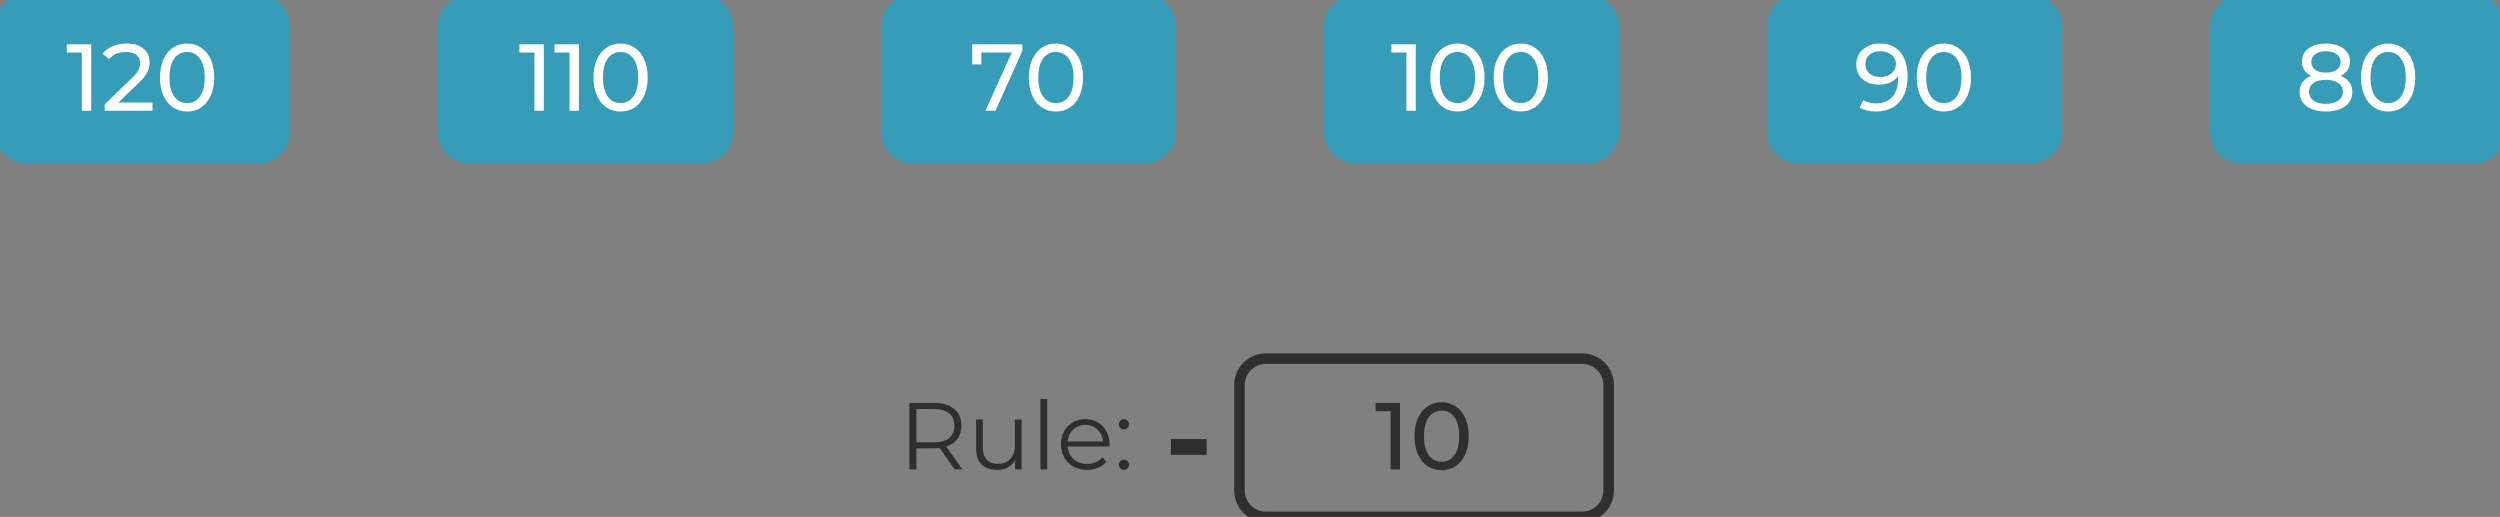 <svg width="474" height="98" viewBox="0 0 474 98" fill="none" xmlns="http://www.w3.org/2000/svg">
<rect x="0" y="0" width="474" height="98" fill="#808080" stroke="none"/>
<path d="M0 5C0 2.239 2.239 0 5 0H49C51.761 0 54 2.239 54 5V25C54 27.761 51.761 30 49 30H5C2.239 30 0 27.761 0 25V5Z" fill="#369CB7"/>
<path d="M17.294 8.4V21H15.512V9.966H12.668V8.4H17.294ZM28.907 19.434V21H19.852V19.776L24.983 14.826C25.607 14.226 26.026 13.71 26.242 13.278C26.459 12.834 26.567 12.39 26.567 11.946C26.567 11.286 26.332 10.776 25.864 10.416C25.409 10.044 24.748 9.858 23.884 9.858C22.492 9.858 21.419 10.314 20.663 11.226L19.439 10.164C19.93 9.564 20.573 9.096 21.364 8.76C22.169 8.424 23.062 8.256 24.047 8.256C25.366 8.256 26.416 8.574 27.197 9.21C27.977 9.834 28.366 10.686 28.366 11.766C28.366 12.438 28.223 13.074 27.934 13.674C27.646 14.274 27.101 14.958 26.297 15.726L22.445 19.434H28.907ZM35.482 21.144C34.486 21.144 33.598 20.892 32.818 20.388C32.05 19.872 31.444 19.128 31 18.156C30.556 17.184 30.334 16.032 30.334 14.7C30.334 13.368 30.556 12.216 31 11.244C31.444 10.272 32.05 9.534 32.818 9.03C33.598 8.514 34.486 8.256 35.482 8.256C36.466 8.256 37.342 8.514 38.11 9.03C38.89 9.534 39.502 10.272 39.946 11.244C40.39 12.216 40.612 13.368 40.612 14.7C40.612 16.032 40.39 17.184 39.946 18.156C39.502 19.128 38.89 19.872 38.11 20.388C37.342 20.892 36.466 21.144 35.482 21.144ZM35.482 19.542C36.49 19.542 37.294 19.128 37.894 18.3C38.506 17.472 38.812 16.272 38.812 14.7C38.812 13.128 38.506 11.928 37.894 11.1C37.294 10.272 36.49 9.858 35.482 9.858C34.462 9.858 33.646 10.272 33.034 11.1C32.434 11.928 32.134 13.128 32.134 14.7C32.134 16.272 32.434 17.472 33.034 18.3C33.646 19.128 34.462 19.542 35.482 19.542Z" fill="white"/>
<path d="M5 1H49V-1H5V1ZM53 5V25H55V5H53ZM49 29H5V31H49V29ZM1 25V5H-1V25H1ZM5 29C2.791 29 1 27.209 1 25H-1C-1 28.314 1.686 31 5 31V29ZM53 25C53 27.209 51.209 29 49 29V31C52.314 31 55 28.314 55 25H53ZM49 1C51.209 1 53 2.791 53 5H55C55 1.686 52.314 -1 49 -1V1ZM5 -1C1.686 -1 -1 1.686 -1 5H1C1 2.791 2.791 1 5 1V-1Z" fill="#369CB7"/>
<path d="M84 5C84 2.239 86.239 0 89 0H133C135.761 0 138 2.239 138 5V25C138 27.761 135.761 30 133 30H89C86.239 30 84 27.761 84 25V5Z" fill="#369CB7"/>
<path d="M103.105 8.4V21H101.323V9.966H98.479V8.4H103.105ZM109.767 8.4V21H107.985V9.966H105.141V8.4H109.767ZM117.671 21.144C116.675 21.144 115.787 20.892 115.007 20.388C114.239 19.872 113.633 19.128 113.189 18.156C112.745 17.184 112.523 16.032 112.523 14.7C112.523 13.368 112.745 12.216 113.189 11.244C113.633 10.272 114.239 9.534 115.007 9.03C115.787 8.514 116.675 8.256 117.671 8.256C118.655 8.256 119.531 8.514 120.299 9.03C121.079 9.534 121.691 10.272 122.135 11.244C122.579 12.216 122.801 13.368 122.801 14.7C122.801 16.032 122.579 17.184 122.135 18.156C121.691 19.128 121.079 19.872 120.299 20.388C119.531 20.892 118.655 21.144 117.671 21.144ZM117.671 19.542C118.679 19.542 119.483 19.128 120.083 18.3C120.695 17.472 121.001 16.272 121.001 14.7C121.001 13.128 120.695 11.928 120.083 11.1C119.483 10.272 118.679 9.858 117.671 9.858C116.651 9.858 115.835 10.272 115.223 11.1C114.623 11.928 114.323 13.128 114.323 14.7C114.323 16.272 114.623 17.472 115.223 18.3C115.835 19.128 116.651 19.542 117.671 19.542Z" fill="white"/>
<path d="M89 1H133V-1H89V1ZM137 5V25H139V5H137ZM133 29H89V31H133V29ZM85 25V5H83V25H85ZM89 29C86.791 29 85 27.209 85 25H83C83 28.314 85.686 31 89 31V29ZM137 25C137 27.209 135.209 29 133 29V31C136.314 31 139 28.314 139 25H137ZM133 1C135.209 1 137 2.791 137 5H139C139 1.686 136.314 -1 133 -1V1ZM89 -1C85.686 -1 83 1.686 83 5H85C85 2.791 86.791 1 89 1V-1Z" fill="#369CB7"/>
<path d="M168 5C168 2.239 170.239 0 173 0H217C219.761 0 222 2.239 222 5V25C222 27.761 219.761 30 217 30H173C170.239 30 168 27.761 168 25V5Z" fill="#369CB7"/>
<path d="M193.838 8.4V9.624L188.744 21H186.836L191.822 9.966H186.062V12.216H184.334V8.4H193.838ZM200.212 21.144C199.216 21.144 198.328 20.892 197.548 20.388C196.78 19.872 196.174 19.128 195.73 18.156C195.286 17.184 195.064 16.032 195.064 14.7C195.064 13.368 195.286 12.216 195.73 11.244C196.174 10.272 196.78 9.534 197.548 9.03C198.328 8.514 199.216 8.256 200.212 8.256C201.196 8.256 202.072 8.514 202.84 9.03C203.62 9.534 204.232 10.272 204.676 11.244C205.12 12.216 205.342 13.368 205.342 14.7C205.342 16.032 205.12 17.184 204.676 18.156C204.232 19.128 203.62 19.872 202.84 20.388C202.072 20.892 201.196 21.144 200.212 21.144ZM200.212 19.542C201.22 19.542 202.024 19.128 202.624 18.3C203.236 17.472 203.542 16.272 203.542 14.7C203.542 13.128 203.236 11.928 202.624 11.1C202.024 10.272 201.22 9.858 200.212 9.858C199.192 9.858 198.376 10.272 197.764 11.1C197.164 11.928 196.864 13.128 196.864 14.7C196.864 16.272 197.164 17.472 197.764 18.3C198.376 19.128 199.192 19.542 200.212 19.542Z" fill="white"/>
<path d="M173 1H217V-1H173V1ZM221 5V25H223V5H221ZM217 29H173V31H217V29ZM169 25V5H167V25H169ZM173 29C170.791 29 169 27.209 169 25H167C167 28.314 169.686 31 173 31V29ZM221 25C221 27.209 219.209 29 217 29V31C220.314 31 223 28.314 223 25H221ZM217 1C219.209 1 221 2.791 221 5H223C223 1.686 220.314 -1 217 -1V1ZM173 -1C169.686 -1 167 1.686 167 5H169C169 2.791 170.791 1 173 1V-1Z" fill="#369CB7"/>
<path d="M252 5C252 2.239 254.239 0 257 0H301C303.761 0 306 2.239 306 5V25C306 27.761 303.761 30 301 30H257C254.239 30 252 27.761 252 25V5Z" fill="#369CB7"/>
<path d="M268.433 8.4V21H266.651V9.966H263.807V8.4H268.433ZM276.337 21.144C275.341 21.144 274.453 20.892 273.673 20.388C272.905 19.872 272.299 19.128 271.855 18.156C271.411 17.184 271.189 16.032 271.189 14.7C271.189 13.368 271.411 12.216 271.855 11.244C272.299 10.272 272.905 9.534 273.673 9.03C274.453 8.514 275.341 8.256 276.337 8.256C277.321 8.256 278.197 8.514 278.965 9.03C279.745 9.534 280.357 10.272 280.801 11.244C281.245 12.216 281.467 13.368 281.467 14.7C281.467 16.032 281.245 17.184 280.801 18.156C280.357 19.128 279.745 19.872 278.965 20.388C278.197 20.892 277.321 21.144 276.337 21.144ZM276.337 19.542C277.345 19.542 278.149 19.128 278.749 18.3C279.361 17.472 279.667 16.272 279.667 14.7C279.667 13.128 279.361 11.928 278.749 11.1C278.149 10.272 277.345 9.858 276.337 9.858C275.317 9.858 274.501 10.272 273.889 11.1C273.289 11.928 272.989 13.128 272.989 14.7C272.989 16.272 273.289 17.472 273.889 18.3C274.501 19.128 275.317 19.542 276.337 19.542ZM288.343 21.144C287.347 21.144 286.459 20.892 285.679 20.388C284.911 19.872 284.305 19.128 283.861 18.156C283.417 17.184 283.195 16.032 283.195 14.7C283.195 13.368 283.417 12.216 283.861 11.244C284.305 10.272 284.911 9.534 285.679 9.03C286.459 8.514 287.347 8.256 288.343 8.256C289.327 8.256 290.203 8.514 290.971 9.03C291.751 9.534 292.363 10.272 292.807 11.244C293.251 12.216 293.473 13.368 293.473 14.7C293.473 16.032 293.251 17.184 292.807 18.156C292.363 19.128 291.751 19.872 290.971 20.388C290.203 20.892 289.327 21.144 288.343 21.144ZM288.343 19.542C289.351 19.542 290.155 19.128 290.755 18.3C291.367 17.472 291.673 16.272 291.673 14.7C291.673 13.128 291.367 11.928 290.755 11.1C290.155 10.272 289.351 9.858 288.343 9.858C287.323 9.858 286.507 10.272 285.895 11.1C285.295 11.928 284.995 13.128 284.995 14.7C284.995 16.272 285.295 17.472 285.895 18.3C286.507 19.128 287.323 19.542 288.343 19.542Z" fill="white"/>
<path d="M257 1H301V-1H257V1ZM305 5V25H307V5H305ZM301 29H257V31H301V29ZM253 25V5H251V25H253ZM257 29C254.791 29 253 27.209 253 25H251C251 28.314 253.686 31 257 31V29ZM305 25C305 27.209 303.209 29 301 29V31C304.314 31 307 28.314 307 25H305ZM301 1C303.209 1 305 2.791 305 5H307C307 1.686 304.314 -1 301 -1V1ZM257 -1C253.686 -1 251 1.686 251 5H253C253 2.791 254.791 1 257 1V-1Z" fill="#369CB7"/>
<path d="M336 5C336 2.239 338.239 0 341 0H385C387.761 0 390 2.239 390 5V25C390 27.761 387.761 30 385 30H341C338.239 30 336 27.761 336 25V5Z" fill="#369CB7"/>
<path d="M356.392 8.256C358.084 8.256 359.386 8.802 360.298 9.894C361.222 10.986 361.684 12.534 361.684 14.538C361.684 15.942 361.432 17.142 360.928 18.138C360.436 19.122 359.74 19.872 358.84 20.388C357.952 20.892 356.914 21.144 355.726 21.144C355.114 21.144 354.538 21.084 353.998 20.964C353.458 20.832 352.99 20.646 352.594 20.406L353.278 19.002C353.89 19.398 354.7 19.596 355.708 19.596C357.016 19.596 358.036 19.194 358.768 18.39C359.512 17.574 359.884 16.392 359.884 14.844V14.394C359.524 14.934 359.026 15.348 358.39 15.636C357.754 15.912 357.04 16.05 356.248 16.05C355.42 16.05 354.676 15.894 354.016 15.582C353.368 15.27 352.858 14.826 352.486 14.25C352.126 13.662 351.946 12.99 351.946 12.234C351.946 11.442 352.138 10.746 352.522 10.146C352.918 9.546 353.452 9.084 354.124 8.76C354.796 8.424 355.552 8.256 356.392 8.256ZM356.554 14.592C357.118 14.592 357.622 14.484 358.066 14.268C358.51 14.052 358.852 13.758 359.092 13.386C359.344 13.014 359.47 12.6 359.47 12.144C359.47 11.7 359.35 11.298 359.11 10.938C358.882 10.566 358.54 10.272 358.084 10.056C357.64 9.828 357.1 9.714 356.464 9.714C355.636 9.714 354.964 9.936 354.448 10.38C353.944 10.824 353.692 11.418 353.692 12.162C353.692 12.906 353.95 13.5 354.466 13.944C354.982 14.376 355.678 14.592 356.554 14.592ZM368.564 21.144C367.568 21.144 366.68 20.892 365.9 20.388C365.132 19.872 364.526 19.128 364.082 18.156C363.638 17.184 363.416 16.032 363.416 14.7C363.416 13.368 363.638 12.216 364.082 11.244C364.526 10.272 365.132 9.534 365.9 9.03C366.68 8.514 367.568 8.256 368.564 8.256C369.548 8.256 370.424 8.514 371.192 9.03C371.972 9.534 372.584 10.272 373.028 11.244C373.472 12.216 373.694 13.368 373.694 14.7C373.694 16.032 373.472 17.184 373.028 18.156C372.584 19.128 371.972 19.872 371.192 20.388C370.424 20.892 369.548 21.144 368.564 21.144ZM368.564 19.542C369.572 19.542 370.376 19.128 370.976 18.3C371.588 17.472 371.894 16.272 371.894 14.7C371.894 13.128 371.588 11.928 370.976 11.1C370.376 10.272 369.572 9.858 368.564 9.858C367.544 9.858 366.728 10.272 366.116 11.1C365.516 11.928 365.216 13.128 365.216 14.7C365.216 16.272 365.516 17.472 366.116 18.3C366.728 19.128 367.544 19.542 368.564 19.542Z" fill="white"/>
<path d="M341 1H385V-1H341V1ZM389 5V25H391V5H389ZM385 29H341V31H385V29ZM337 25V5H335V25H337ZM341 29C338.791 29 337 27.209 337 25H335C335 28.314 337.686 31 341 31V29ZM389 25C389 27.209 387.209 29 385 29V31C388.314 31 391 28.314 391 25H389ZM385 1C387.209 1 389 2.791 389 5H391C391 1.686 388.314 -1 385 -1V1ZM341 -1C337.686 -1 335 1.686 335 5H337C337 2.791 338.791 1 341 1V-1Z" fill="#369CB7"/>
<path d="M420 5C420 2.239 422.239 0 425 0H469C471.761 0 474 2.239 474 5V25C474 27.761 471.761 30 469 30H425C422.239 30 420 27.761 420 25V5Z" fill="#369CB7"/>
<path d="M443.773 14.394C444.493 14.67 445.045 15.066 445.429 15.582C445.813 16.098 446.005 16.716 446.005 17.436C446.005 18.192 445.801 18.852 445.393 19.416C444.985 19.968 444.403 20.394 443.647 20.694C442.891 20.994 442.003 21.144 440.983 21.144C439.975 21.144 439.093 20.994 438.337 20.694C437.593 20.394 437.017 19.968 436.609 19.416C436.201 18.852 435.997 18.192 435.997 17.436C435.997 16.716 436.183 16.098 436.555 15.582C436.939 15.066 437.491 14.67 438.211 14.394C437.635 14.118 437.197 13.752 436.897 13.296C436.597 12.84 436.447 12.3 436.447 11.676C436.447 10.98 436.633 10.374 437.005 9.858C437.389 9.342 437.923 8.946 438.607 8.67C439.291 8.394 440.083 8.256 440.983 8.256C441.895 8.256 442.693 8.394 443.377 8.67C444.073 8.946 444.607 9.342 444.979 9.858C445.363 10.374 445.555 10.98 445.555 11.676C445.555 12.288 445.399 12.828 445.087 13.296C444.787 13.752 444.349 14.118 443.773 14.394ZM440.983 9.714C440.131 9.714 439.459 9.9 438.967 10.272C438.475 10.632 438.229 11.124 438.229 11.748C438.229 12.372 438.469 12.864 438.949 13.224C439.441 13.584 440.119 13.764 440.983 13.764C441.859 13.764 442.543 13.584 443.035 13.224C443.539 12.864 443.791 12.372 443.791 11.748C443.791 11.124 443.533 10.632 443.017 10.272C442.513 9.9 441.835 9.714 440.983 9.714ZM440.983 19.686C441.979 19.686 442.765 19.482 443.341 19.074C443.917 18.654 444.205 18.09 444.205 17.382C444.205 16.686 443.917 16.14 443.341 15.744C442.765 15.336 441.979 15.132 440.983 15.132C439.987 15.132 439.207 15.336 438.643 15.744C438.079 16.14 437.797 16.686 437.797 17.382C437.797 18.09 438.079 18.654 438.643 19.074C439.207 19.482 439.987 19.686 440.983 19.686ZM452.801 21.144C451.805 21.144 450.917 20.892 450.137 20.388C449.369 19.872 448.763 19.128 448.319 18.156C447.875 17.184 447.653 16.032 447.653 14.7C447.653 13.368 447.875 12.216 448.319 11.244C448.763 10.272 449.369 9.534 450.137 9.03C450.917 8.514 451.805 8.256 452.801 8.256C453.785 8.256 454.661 8.514 455.429 9.03C456.209 9.534 456.821 10.272 457.265 11.244C457.709 12.216 457.931 13.368 457.931 14.7C457.931 16.032 457.709 17.184 457.265 18.156C456.821 19.128 456.209 19.872 455.429 20.388C454.661 20.892 453.785 21.144 452.801 21.144ZM452.801 19.542C453.809 19.542 454.613 19.128 455.213 18.3C455.825 17.472 456.131 16.272 456.131 14.7C456.131 13.128 455.825 11.928 455.213 11.1C454.613 10.272 453.809 9.858 452.801 9.858C451.781 9.858 450.965 10.272 450.353 11.1C449.753 11.928 449.453 13.128 449.453 14.7C449.453 16.272 449.753 17.472 450.353 18.3C450.965 19.128 451.781 19.542 452.801 19.542Z" fill="white"/>
<path d="M425 1H469V-1H425V1ZM473 5V25H475V5H473ZM469 29H425V31H469V29ZM421 25V5H419V25H421ZM425 29C422.791 29 421 27.209 421 25H419C419 28.314 421.686 31 425 31V29ZM473 25C473 27.209 471.209 29 469 29V31C472.314 31 475 28.314 475 25H473ZM469 1C471.209 1 473 2.791 473 5H475C475 1.686 472.314 -1 469 -1V1ZM425 -1C421.686 -1 419 1.686 419 5H421C421 2.791 422.791 1 425 1V-1Z" fill="#369CB7"/>
<path d="M181.025 89L178.145 84.95C177.821 84.986 177.485 85.004 177.137 85.004H173.753V89H172.421V76.4H177.137C178.745 76.4 180.005 76.784 180.917 77.552C181.829 78.32 182.285 79.376 182.285 80.72C182.285 81.704 182.033 82.538 181.529 83.222C181.037 83.894 180.329 84.38 179.405 84.68L182.483 89H181.025ZM177.101 83.87C178.349 83.87 179.303 83.594 179.963 83.042C180.623 82.49 180.953 81.716 180.953 80.72C180.953 79.7 180.623 78.92 179.963 78.38C179.303 77.828 178.349 77.552 177.101 77.552H173.753V83.87H177.101ZM193.691 79.532V89H192.467V87.272C192.131 87.848 191.669 88.298 191.081 88.622C190.493 88.934 189.821 89.09 189.065 89.09C187.829 89.09 186.851 88.748 186.131 88.064C185.423 87.368 185.069 86.354 185.069 85.022V79.532H186.347V84.896C186.347 85.892 186.593 86.648 187.085 87.164C187.577 87.68 188.279 87.938 189.191 87.938C190.187 87.938 190.973 87.638 191.549 87.038C192.125 86.426 192.413 85.58 192.413 84.5V79.532H193.691ZM197.27 75.644H198.548V89H197.27V75.644ZM210.348 84.662H202.428C202.5 85.646 202.878 86.444 203.562 87.056C204.246 87.656 205.11 87.956 206.154 87.956C206.742 87.956 207.282 87.854 207.774 87.65C208.266 87.434 208.692 87.122 209.052 86.714L209.772 87.542C209.352 88.046 208.824 88.43 208.188 88.694C207.564 88.958 206.874 89.09 206.118 89.09C205.146 89.09 204.282 88.886 203.526 88.478C202.782 88.058 202.2 87.482 201.78 86.75C201.36 86.018 201.15 85.19 201.15 84.266C201.15 83.342 201.348 82.514 201.744 81.782C202.152 81.05 202.704 80.48 203.4 80.072C204.108 79.664 204.9 79.46 205.776 79.46C206.652 79.46 207.438 79.664 208.134 80.072C208.83 80.48 209.376 81.05 209.772 81.782C210.168 82.502 210.366 83.33 210.366 84.266L210.348 84.662ZM205.776 80.558C204.864 80.558 204.096 80.852 203.472 81.44C202.86 82.016 202.512 82.772 202.428 83.708H209.142C209.058 82.772 208.704 82.016 208.08 81.44C207.468 80.852 206.7 80.558 205.776 80.558ZM213.094 81.422C212.83 81.422 212.602 81.326 212.41 81.134C212.23 80.942 212.14 80.708 212.14 80.432C212.14 80.156 212.23 79.928 212.41 79.748C212.602 79.556 212.83 79.46 213.094 79.46C213.358 79.46 213.586 79.556 213.778 79.748C213.97 79.928 214.066 80.156 214.066 80.432C214.066 80.708 213.97 80.942 213.778 81.134C213.586 81.326 213.358 81.422 213.094 81.422ZM213.094 89.09C212.83 89.09 212.602 88.994 212.41 88.802C212.23 88.61 212.14 88.376 212.14 88.1C212.14 87.824 212.23 87.596 212.41 87.416C212.602 87.224 212.83 87.128 213.094 87.128C213.358 87.128 213.586 87.224 213.778 87.416C213.97 87.596 214.066 87.824 214.066 88.1C214.066 88.376 213.97 88.61 213.778 88.802C213.586 88.994 213.358 89.09 213.094 89.09Z" fill="#2F2F2F"/>
<path d="M221.99 83.244H228.782V86.244H221.99V83.244Z" fill="#2F2F2F"/>
<path d="M265.436 76.4V89H263.654V77.966H260.81V76.4H265.436ZM273.34 89.144C272.344 89.144 271.456 88.892 270.676 88.388C269.908 87.872 269.302 87.128 268.858 86.156C268.414 85.184 268.192 84.032 268.192 82.7C268.192 81.368 268.414 80.216 268.858 79.244C269.302 78.272 269.908 77.534 270.676 77.03C271.456 76.514 272.344 76.256 273.34 76.256C274.324 76.256 275.2 76.514 275.968 77.03C276.748 77.534 277.36 78.272 277.804 79.244C278.248 80.216 278.47 81.368 278.47 82.7C278.47 84.032 278.248 85.184 277.804 86.156C277.36 87.128 276.748 87.872 275.968 88.388C275.2 88.892 274.324 89.144 273.34 89.144ZM273.34 87.542C274.348 87.542 275.152 87.128 275.752 86.3C276.364 85.472 276.67 84.272 276.67 82.7C276.67 81.128 276.364 79.928 275.752 79.1C275.152 78.272 274.348 77.858 273.34 77.858C272.32 77.858 271.504 78.272 270.892 79.1C270.292 79.928 269.992 81.128 269.992 82.7C269.992 84.272 270.292 85.472 270.892 86.3C271.504 87.128 272.32 87.542 273.34 87.542Z" fill="#2F2F2F"/>
<path d="M240 69H300V67H240V69ZM304 73V93H306V73H304ZM300 97H240V99H300V97ZM236 93V73H234V93H236ZM240 97C237.791 97 236 95.209 236 93H234C234 96.314 236.686 99 240 99V97ZM304 93C304 95.209 302.209 97 300 97V99C303.314 99 306 96.314 306 93H304ZM300 69C302.209 69 304 70.791 304 73H306C306 69.686 303.314 67 300 67V69ZM240 67C236.686 67 234 69.686 234 73H236C236 70.791 237.791 69 240 69V67Z" fill="#2F2F2F"/>
</svg>
